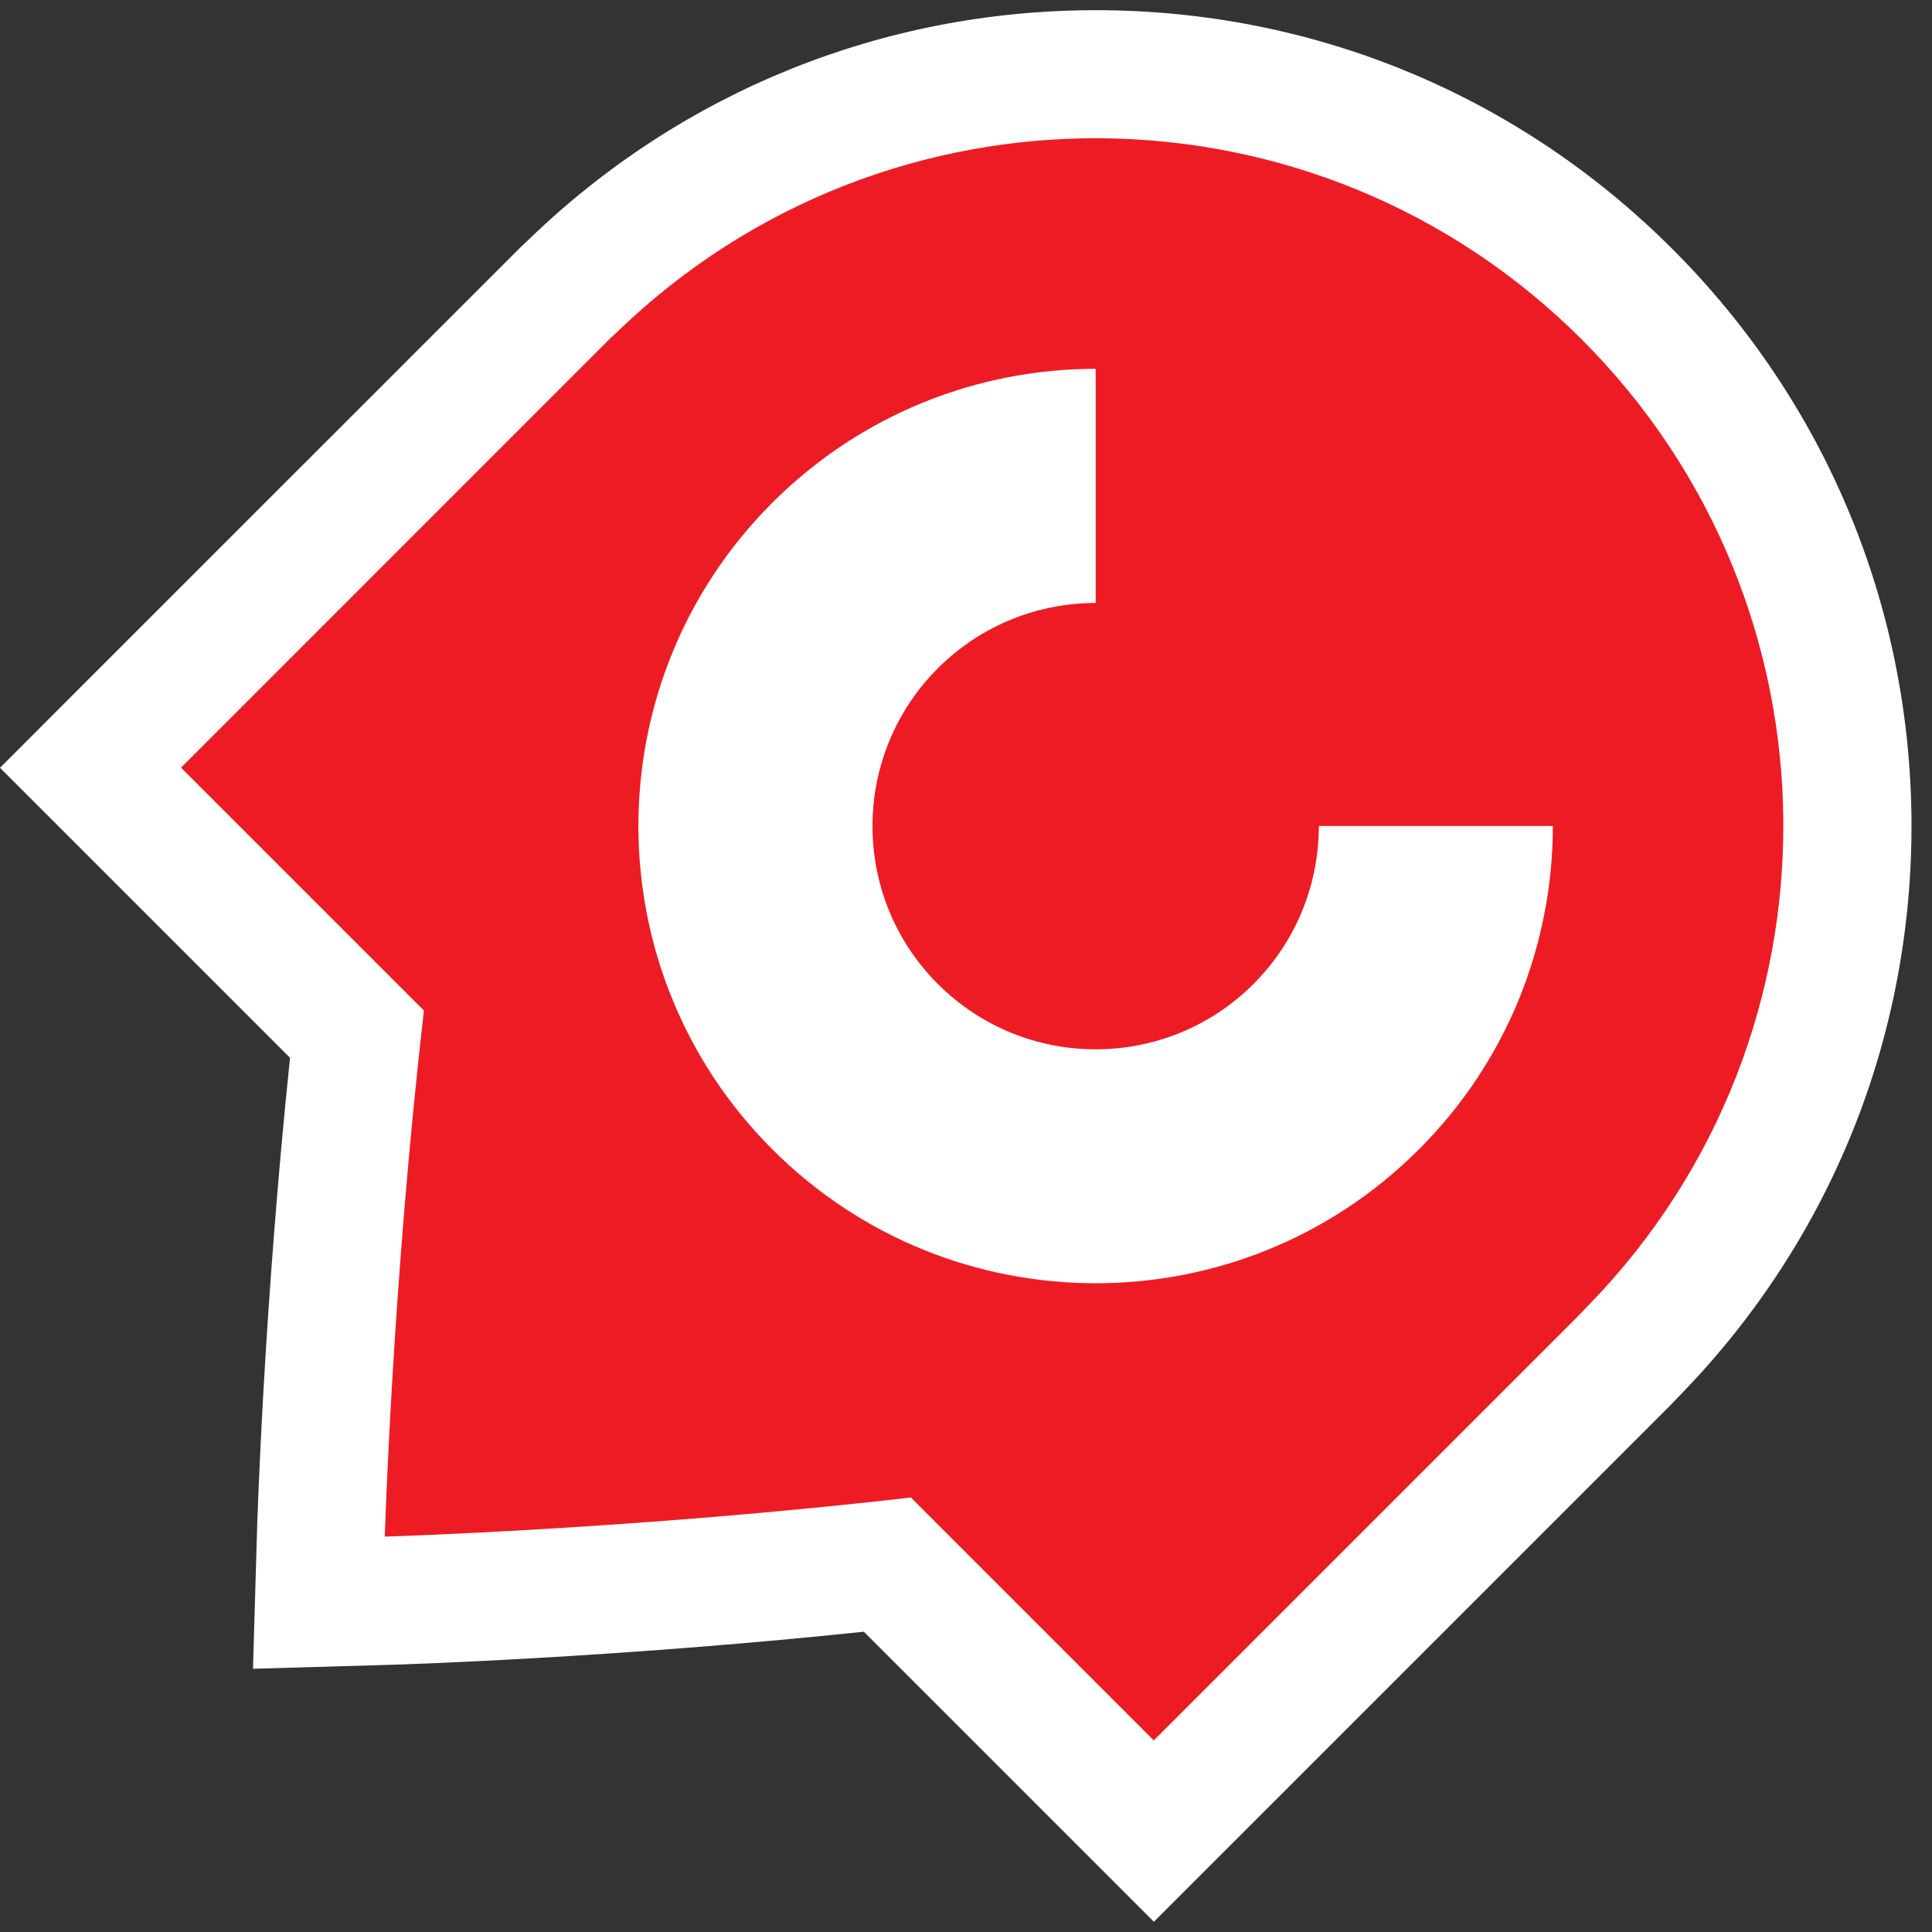 <svg width="40" height="40" viewBox="0 0 40 40" fill="none" xmlns="http://www.w3.org/2000/svg">
<rect x="0" y="0" width="40" height="40" fill="#333333" stroke="none"/>
<path d="M34.627 5.157C31.437 1.967 27.198 0.211 22.688 0.211C18.285 0.211 14.117 1.896 10.953 4.953L10.805 5.093L10.78 5.116L10.739 5.157L1.875 14.02L0 15.896L1.875 17.771L6.005 21.901C5.46 27.111 5.325 31.539 5.32 31.74L5.238 34.55L8.048 34.469C8.25 34.464 12.678 34.329 17.885 33.783L22.015 37.913L23.89 39.788L25.766 37.913L34.553 29.126L34.568 29.111L34.583 29.096L34.825 28.843C37.921 25.643 39.608 21.427 39.575 16.973C39.539 12.507 37.783 8.313 34.627 5.157Z" fill="white"/>
<path d="M32.752 7.032C27.246 1.526 18.359 1.475 12.785 6.866L12.611 7.029L3.748 15.893L8.777 20.922C8.12 26.619 7.967 31.814 7.967 31.814C7.967 31.814 13.162 31.661 18.859 31.004L23.888 36.033L32.675 27.246L32.917 26.994C38.311 21.424 38.257 12.538 32.752 7.032Z" fill="#ED1C24"/>
<path d="M27.305 17.103C27.305 18.285 26.854 19.468 25.952 20.372C24.148 22.176 21.22 22.176 19.417 20.372C17.613 18.568 17.613 15.641 19.417 13.837C20.319 12.935 21.501 12.484 22.685 12.484V7.636C20.262 7.636 17.84 8.561 15.99 10.408C12.293 14.104 12.293 20.099 15.99 23.796C19.687 27.493 25.681 27.493 29.378 23.796C31.228 21.947 32.15 19.524 32.15 17.101H27.305V17.103Z" fill="white"/>
</svg>
